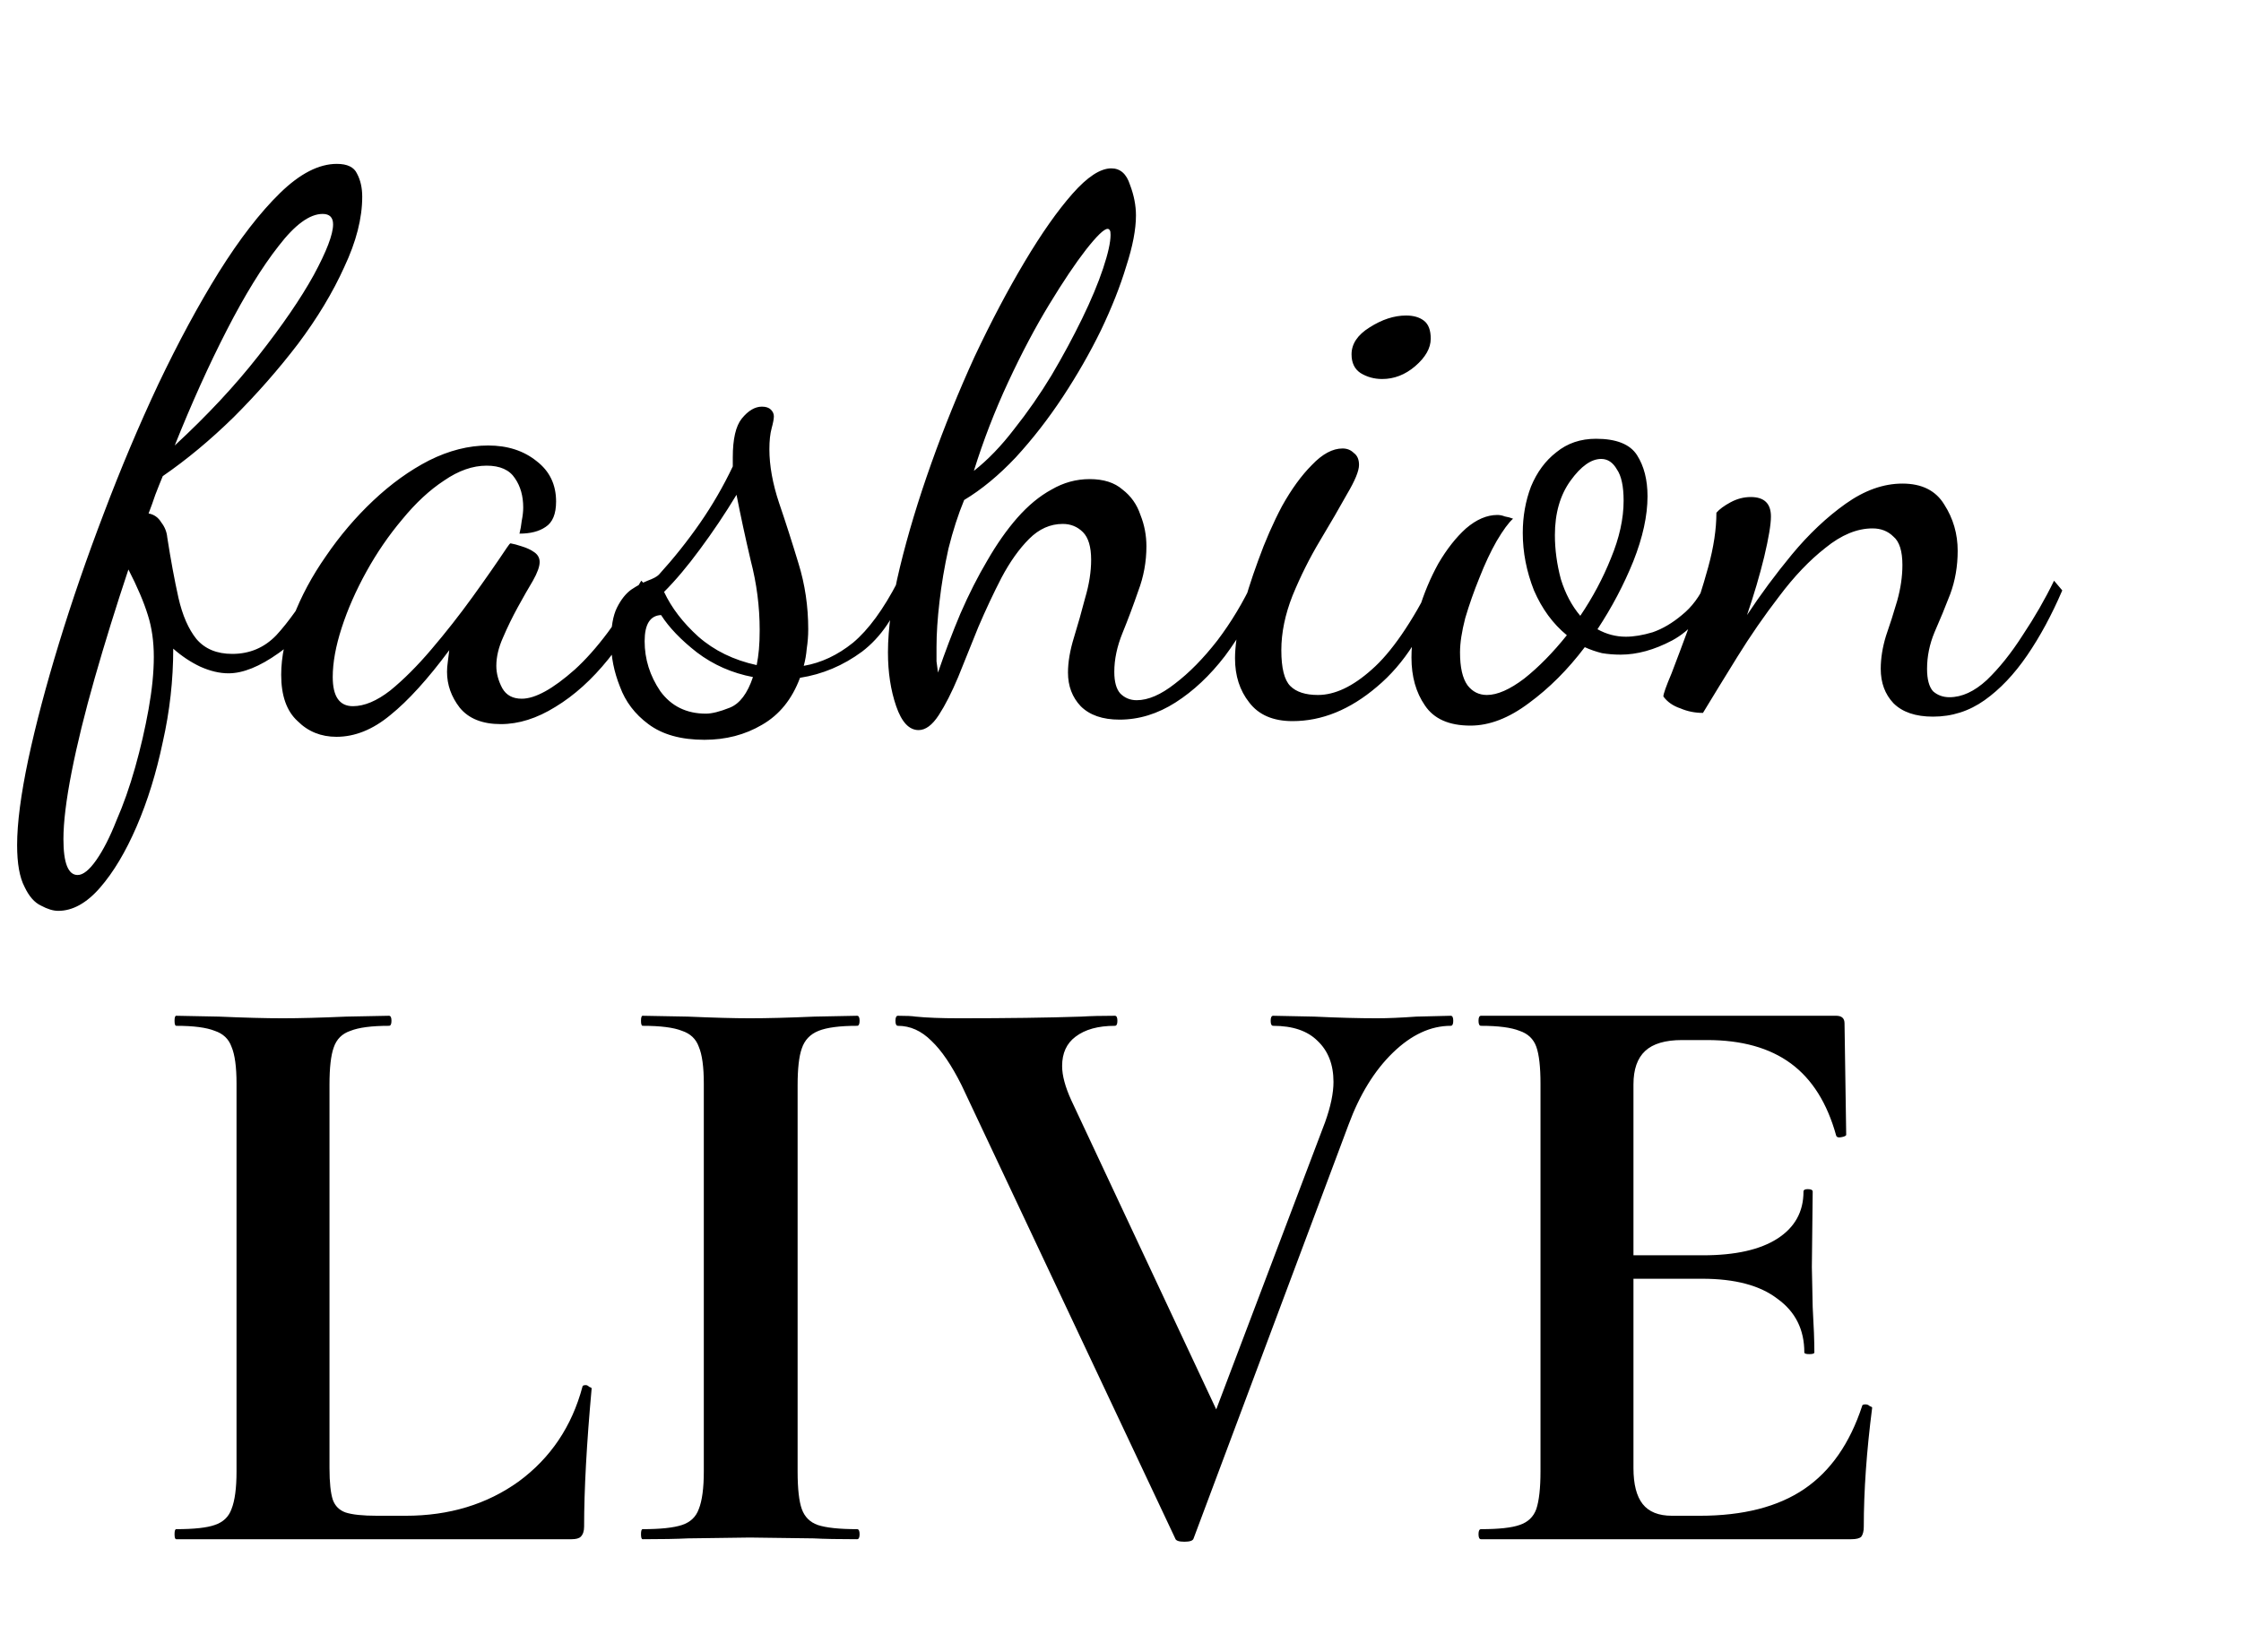 <svg width="99" height="73" viewBox="0 0 99 73" fill="none" xmlns="http://www.w3.org/2000/svg">
<path d="M2.571 40.24C2.351 40.24 2.098 40.163 1.812 40.009C1.526 39.877 1.284 39.602 1.086 39.184C0.866 38.766 0.756 38.15 0.756 37.336C0.756 36.368 0.921 35.103 1.251 33.541C1.581 32.001 2.032 30.296 2.604 28.426C3.176 26.556 3.836 24.642 4.584 22.684C5.332 20.704 6.135 18.801 6.993 16.975C7.873 15.127 8.764 13.477 9.666 12.025C10.59 10.551 11.492 9.385 12.372 8.527C13.252 7.669 14.088 7.24 14.88 7.24C15.342 7.24 15.639 7.383 15.771 7.669C15.925 7.955 16.002 8.296 16.002 8.692C16.002 9.638 15.738 10.672 15.21 11.794C14.704 12.916 14.022 14.049 13.164 15.193C12.306 16.315 11.36 17.393 10.326 18.427C9.292 19.439 8.247 20.308 7.191 21.034C7.081 21.298 6.971 21.573 6.861 21.859C6.773 22.123 6.674 22.398 6.564 22.684C6.806 22.728 6.993 22.86 7.125 23.08C7.279 23.278 7.367 23.498 7.389 23.74C7.543 24.73 7.708 25.621 7.884 26.413C8.06 27.183 8.324 27.788 8.676 28.228C9.05 28.668 9.578 28.888 10.26 28.888C11.03 28.888 11.679 28.613 12.207 28.063C12.735 27.491 13.307 26.688 13.923 25.654L14.418 25.984C13.868 27.304 13.164 28.261 12.306 28.855C11.47 29.449 10.733 29.746 10.095 29.746C9.699 29.746 9.281 29.647 8.841 29.449C8.423 29.251 8.027 28.987 7.653 28.657C7.653 30.043 7.499 31.418 7.191 32.782C6.905 34.146 6.52 35.389 6.036 36.511C5.552 37.633 5.013 38.535 4.419 39.217C3.825 39.899 3.209 40.24 2.571 40.24ZM3.429 38.656C3.671 38.656 3.946 38.436 4.254 37.996C4.562 37.556 4.859 36.973 5.145 36.247C5.453 35.543 5.728 34.762 5.97 33.904C6.212 33.046 6.41 32.188 6.564 31.33C6.718 30.472 6.795 29.702 6.795 29.02C6.795 28.338 6.707 27.722 6.531 27.172C6.355 26.6 6.069 25.929 5.673 25.159C5.123 26.809 4.628 28.404 4.188 29.944C3.748 31.484 3.407 32.87 3.165 34.102C2.923 35.334 2.802 36.324 2.802 37.072C2.802 38.128 3.011 38.656 3.429 38.656ZM7.719 19.681C9.149 18.361 10.381 17.041 11.415 15.721C12.471 14.379 13.285 13.191 13.857 12.157C14.429 11.101 14.715 10.353 14.715 9.913C14.715 9.605 14.561 9.451 14.253 9.451C13.681 9.451 13.032 9.924 12.306 10.87C11.58 11.794 10.821 13.026 10.029 14.566C9.237 16.106 8.467 17.811 7.719 19.681ZM14.864 32.551C14.182 32.551 13.61 32.32 13.148 31.858C12.664 31.418 12.422 30.736 12.422 29.812C12.422 29.02 12.598 28.173 12.95 27.271C13.302 26.347 13.786 25.445 14.402 24.565C15.018 23.663 15.711 22.849 16.481 22.123C17.273 21.375 18.098 20.781 18.956 20.341C19.836 19.901 20.705 19.681 21.563 19.681C22.421 19.681 23.136 19.912 23.708 20.374C24.28 20.814 24.566 21.408 24.566 22.156C24.566 22.706 24.412 23.08 24.104 23.278C23.818 23.476 23.433 23.575 22.949 23.575C22.993 23.399 23.026 23.212 23.048 23.014C23.092 22.794 23.114 22.596 23.114 22.42C23.114 21.914 22.993 21.485 22.751 21.133C22.509 20.759 22.091 20.572 21.497 20.572C20.881 20.572 20.254 20.792 19.616 21.232C18.978 21.65 18.362 22.222 17.768 22.948C17.174 23.652 16.646 24.422 16.184 25.258C15.722 26.094 15.359 26.919 15.095 27.733C14.831 28.547 14.699 29.273 14.699 29.911C14.699 30.769 14.996 31.198 15.59 31.198C16.096 31.198 16.646 30.967 17.24 30.505C17.834 30.021 18.439 29.416 19.055 28.69C19.693 27.942 20.298 27.172 20.87 26.38C21.442 25.588 21.948 24.862 22.388 24.202C22.476 24.07 22.531 24.004 22.553 24.004C22.685 24.026 22.85 24.07 23.048 24.136C23.268 24.202 23.455 24.29 23.609 24.4C23.763 24.51 23.84 24.653 23.84 24.829C23.84 25.027 23.741 25.302 23.543 25.654C23.345 25.984 23.125 26.369 22.883 26.809C22.641 27.249 22.421 27.7 22.223 28.162C22.025 28.602 21.926 29.02 21.926 29.416C21.926 29.746 22.014 30.076 22.19 30.406C22.366 30.714 22.652 30.868 23.048 30.868C23.642 30.868 24.423 30.439 25.391 29.581C26.359 28.701 27.338 27.392 28.328 25.654L28.658 25.984C28.196 27.172 27.602 28.217 26.876 29.119C26.15 30.021 25.369 30.725 24.533 31.231C23.719 31.737 22.916 31.99 22.124 31.99C21.31 31.99 20.705 31.748 20.309 31.264C19.935 30.78 19.748 30.252 19.748 29.68C19.748 29.548 19.759 29.405 19.781 29.251C19.803 29.075 19.825 28.899 19.847 28.723C18.901 29.999 18.032 30.956 17.24 31.594C16.47 32.232 15.678 32.551 14.864 32.551ZM31.118 32.683C30.084 32.683 29.259 32.452 28.643 31.99C28.049 31.55 27.631 31 27.389 30.34C27.125 29.68 26.993 29.02 26.993 28.36C26.993 27.7 27.081 27.194 27.257 26.842C27.433 26.49 27.642 26.226 27.884 26.05C28.148 25.874 28.39 25.742 28.61 25.654C28.852 25.566 29.017 25.478 29.105 25.39C29.765 24.664 30.37 23.905 30.92 23.113C31.47 22.321 31.954 21.485 32.372 20.605V20.209C32.372 19.395 32.504 18.823 32.768 18.493C33.054 18.141 33.351 17.965 33.659 17.965C33.835 17.965 33.967 18.009 34.055 18.097C34.143 18.185 34.187 18.284 34.187 18.394C34.187 18.504 34.154 18.68 34.088 18.922C34.022 19.164 33.989 19.472 33.989 19.846C33.989 20.572 34.132 21.364 34.418 22.222C34.704 23.058 34.99 23.949 35.276 24.895C35.562 25.819 35.705 26.787 35.705 27.799C35.705 28.085 35.683 28.371 35.639 28.657C35.617 28.921 35.573 29.174 35.507 29.416C36.277 29.284 37.003 28.943 37.685 28.393C38.367 27.821 39.027 26.919 39.665 25.687L39.962 26.017C39.544 27.227 38.917 28.151 38.081 28.789C37.245 29.405 36.332 29.79 35.342 29.944C34.99 30.89 34.429 31.583 33.659 32.023C32.911 32.463 32.064 32.683 31.118 32.683ZM31.184 31.528C31.448 31.528 31.8 31.44 32.24 31.264C32.68 31.088 33.021 30.637 33.263 29.911C32.339 29.735 31.514 29.372 30.788 28.822C30.084 28.272 29.556 27.722 29.204 27.172C28.72 27.194 28.478 27.579 28.478 28.327C28.478 29.119 28.709 29.856 29.171 30.538C29.655 31.198 30.326 31.528 31.184 31.528ZM33.428 29.383C33.472 29.163 33.505 28.932 33.527 28.69C33.549 28.448 33.56 28.162 33.56 27.832C33.56 26.798 33.428 25.775 33.164 24.763C32.922 23.729 32.713 22.761 32.537 21.859C32.031 22.695 31.492 23.498 30.92 24.268C30.37 25.016 29.842 25.643 29.336 26.149C29.666 26.853 30.172 27.513 30.854 28.129C31.558 28.745 32.416 29.163 33.428 29.383ZM40.58 32.254C40.162 32.254 39.832 31.902 39.59 31.198C39.348 30.494 39.227 29.702 39.227 28.822C39.227 27.766 39.403 26.512 39.755 25.06C40.107 23.608 40.569 22.079 41.141 20.473C41.713 18.867 42.351 17.294 43.055 15.754C43.781 14.214 44.518 12.817 45.266 11.563C46.014 10.309 46.718 9.308 47.378 8.56C48.038 7.812 48.61 7.438 49.094 7.438C49.49 7.438 49.765 7.68 49.919 8.164C50.095 8.626 50.183 9.077 50.183 9.517C50.183 10.133 50.04 10.881 49.754 11.761C49.49 12.641 49.116 13.587 48.632 14.599C48.148 15.589 47.587 16.568 46.949 17.536C46.311 18.504 45.618 19.395 44.87 20.209C44.122 21.001 43.363 21.628 42.593 22.09C42.329 22.728 42.098 23.443 41.9 24.235C41.724 25.027 41.592 25.808 41.504 26.578C41.416 27.326 41.372 27.997 41.372 28.591C41.372 28.833 41.372 29.042 41.372 29.218C41.394 29.394 41.416 29.559 41.438 29.713C41.746 28.811 42.076 27.942 42.428 27.106C42.802 26.248 43.198 25.467 43.616 24.763C44.034 24.037 44.474 23.41 44.936 22.882C45.42 22.332 45.926 21.914 46.454 21.628C46.982 21.32 47.543 21.166 48.137 21.166C48.753 21.166 49.237 21.32 49.589 21.628C49.963 21.914 50.227 22.288 50.381 22.75C50.557 23.19 50.645 23.652 50.645 24.136C50.645 24.818 50.524 25.478 50.282 26.116C50.062 26.754 49.831 27.37 49.589 27.964C49.347 28.558 49.226 29.13 49.226 29.68C49.226 30.12 49.314 30.439 49.49 30.637C49.688 30.835 49.93 30.934 50.216 30.934C50.722 30.934 51.283 30.692 51.899 30.208C52.537 29.724 53.164 29.086 53.78 28.294C54.396 27.48 54.924 26.6 55.364 25.654L55.793 26.05C55.331 27.128 54.77 28.107 54.11 28.987C53.45 29.845 52.724 30.527 51.932 31.033C51.14 31.539 50.315 31.792 49.457 31.792C48.709 31.792 48.137 31.594 47.741 31.198C47.367 30.802 47.18 30.307 47.18 29.713C47.18 29.251 47.268 28.734 47.444 28.162C47.62 27.59 47.785 27.007 47.939 26.413C48.115 25.819 48.203 25.258 48.203 24.73C48.203 24.158 48.082 23.751 47.84 23.509C47.598 23.267 47.301 23.146 46.949 23.146C46.399 23.146 45.904 23.366 45.464 23.806C45.024 24.246 44.617 24.818 44.243 25.522C43.891 26.204 43.55 26.93 43.22 27.7C42.912 28.47 42.615 29.207 42.329 29.911C42.043 30.593 41.757 31.154 41.471 31.594C41.185 32.034 40.888 32.254 40.58 32.254ZM43.022 20.803C43.638 20.319 44.232 19.703 44.804 18.955C45.398 18.207 45.948 17.415 46.454 16.579C46.96 15.721 47.411 14.885 47.807 14.071C48.203 13.257 48.511 12.52 48.731 11.86C48.951 11.2 49.061 10.705 49.061 10.375C49.061 10.265 49.05 10.199 49.028 10.177C49.006 10.133 48.973 10.111 48.929 10.111C48.775 10.111 48.456 10.419 47.972 11.035C47.51 11.629 46.971 12.432 46.355 13.444C45.739 14.456 45.134 15.6 44.54 16.876C43.946 18.152 43.44 19.461 43.022 20.803ZM57.1 31.858C56.242 31.858 55.604 31.583 55.186 31.033C54.768 30.505 54.559 29.856 54.559 29.086C54.559 28.58 54.647 27.942 54.823 27.172C55.021 26.402 55.274 25.599 55.582 24.763C55.89 23.905 56.242 23.102 56.638 22.354C57.056 21.606 57.496 21.001 57.958 20.539C58.42 20.055 58.871 19.813 59.311 19.813C59.509 19.813 59.674 19.879 59.806 20.011C59.96 20.121 60.037 20.297 60.037 20.539C60.037 20.803 59.861 21.232 59.509 21.826C59.179 22.42 58.783 23.102 58.321 23.872C57.859 24.642 57.452 25.456 57.1 26.314C56.77 27.15 56.605 27.953 56.605 28.723C56.605 29.515 56.737 30.043 57.001 30.307C57.265 30.571 57.672 30.703 58.222 30.703C58.97 30.703 59.762 30.329 60.598 29.581C61.456 28.833 62.358 27.524 63.304 25.654L63.601 25.984C62.963 27.876 62.039 29.328 60.829 30.34C59.641 31.352 58.398 31.858 57.1 31.858ZM61.06 16.744C60.708 16.744 60.389 16.656 60.103 16.48C59.839 16.304 59.707 16.029 59.707 15.655C59.707 15.193 59.971 14.797 60.499 14.467C61.049 14.115 61.588 13.939 62.116 13.939C62.446 13.939 62.71 14.016 62.908 14.17C63.106 14.324 63.205 14.588 63.205 14.962C63.205 15.38 62.974 15.787 62.512 16.183C62.072 16.557 61.588 16.744 61.06 16.744ZM64.961 32.056C64.015 32.056 63.344 31.759 62.948 31.165C62.552 30.593 62.354 29.889 62.354 29.053C62.354 28.371 62.464 27.667 62.684 26.941C62.904 26.215 63.19 25.533 63.542 24.895C63.916 24.257 64.323 23.74 64.763 23.344C65.225 22.948 65.687 22.75 66.149 22.75C66.259 22.75 66.369 22.772 66.479 22.816C66.611 22.838 66.732 22.871 66.842 22.915C66.644 23.091 66.402 23.421 66.116 23.905C65.852 24.367 65.599 24.906 65.357 25.522C65.115 26.116 64.906 26.71 64.73 27.304C64.576 27.898 64.499 28.404 64.499 28.822C64.499 29.482 64.609 29.966 64.829 30.274C65.049 30.56 65.335 30.703 65.687 30.703C66.149 30.703 66.699 30.461 67.337 29.977C67.975 29.471 68.602 28.833 69.218 28.063C68.602 27.557 68.118 26.897 67.766 26.083C67.436 25.247 67.271 24.4 67.271 23.542C67.271 22.816 67.392 22.134 67.634 21.496C67.898 20.858 68.272 20.352 68.756 19.978C69.24 19.582 69.823 19.384 70.505 19.384C71.407 19.384 72.012 19.626 72.32 20.11C72.628 20.594 72.782 21.199 72.782 21.925C72.782 22.783 72.573 23.74 72.155 24.796C71.737 25.83 71.209 26.831 70.571 27.799C70.967 28.019 71.385 28.129 71.825 28.129C72.177 28.129 72.573 28.063 73.013 27.931C73.453 27.777 73.882 27.524 74.3 27.172C74.74 26.82 75.092 26.347 75.356 25.753L75.752 26.083C75.312 27.117 74.685 27.854 73.871 28.294C73.079 28.712 72.32 28.921 71.594 28.921C71.308 28.921 71.033 28.899 70.769 28.855C70.505 28.789 70.252 28.701 70.01 28.591C69.262 29.581 68.437 30.406 67.535 31.066C66.655 31.726 65.797 32.056 64.961 32.056ZM69.812 27.205C70.362 26.391 70.813 25.544 71.165 24.664C71.539 23.762 71.726 22.915 71.726 22.123C71.726 21.485 71.627 21.023 71.429 20.737C71.253 20.429 71.022 20.275 70.736 20.275C70.296 20.275 69.845 20.594 69.383 21.232C68.921 21.87 68.69 22.673 68.69 23.641C68.69 24.279 68.778 24.928 68.954 25.588C69.152 26.226 69.438 26.765 69.812 27.205ZM85.395 31.66C84.625 31.66 84.042 31.462 83.646 31.066C83.272 30.67 83.085 30.164 83.085 29.548C83.085 29.086 83.162 28.602 83.316 28.096C83.492 27.59 83.657 27.073 83.811 26.545C83.965 25.995 84.042 25.467 84.042 24.961C84.042 24.345 83.91 23.927 83.646 23.707C83.404 23.465 83.096 23.344 82.722 23.344C82.04 23.344 81.347 23.63 80.643 24.202C79.939 24.752 79.257 25.467 78.597 26.347C77.937 27.205 77.321 28.096 76.749 29.02C76.177 29.944 75.671 30.769 75.231 31.495C74.879 31.495 74.549 31.429 74.241 31.297C73.911 31.187 73.658 31.011 73.482 30.769C73.482 30.659 73.603 30.318 73.845 29.746C74.065 29.174 74.329 28.47 74.637 27.634C74.945 26.798 75.22 25.94 75.462 25.06C75.704 24.18 75.825 23.377 75.825 22.651C75.957 22.497 76.166 22.343 76.452 22.189C76.738 22.035 77.035 21.958 77.343 21.958C77.937 21.958 78.234 22.244 78.234 22.816C78.234 23.168 78.135 23.762 77.937 24.598C77.739 25.412 77.486 26.27 77.178 27.172C77.772 26.27 78.432 25.379 79.158 24.499C79.906 23.597 80.698 22.849 81.534 22.255C82.37 21.661 83.206 21.364 84.042 21.364C84.9 21.364 85.516 21.672 85.89 22.288C86.286 22.904 86.484 23.586 86.484 24.334C86.484 25.016 86.374 25.654 86.154 26.248C85.934 26.82 85.703 27.381 85.461 27.931C85.241 28.459 85.131 28.998 85.131 29.548C85.131 30.01 85.219 30.34 85.395 30.538C85.593 30.714 85.835 30.802 86.121 30.802C86.671 30.802 87.221 30.549 87.771 30.043C88.321 29.515 88.849 28.855 89.355 28.063C89.883 27.271 90.345 26.468 90.741 25.654L91.104 26.083C90.642 27.161 90.125 28.118 89.553 28.954C88.981 29.79 88.354 30.45 87.672 30.934C86.99 31.418 86.231 31.66 85.395 31.66Z" fill="black"/>
<path d="M14.556 64.855C14.556 65.496 14.606 65.965 14.704 66.261C14.803 66.532 14.988 66.717 15.259 66.816C15.555 66.915 16.024 66.964 16.665 66.964H17.923C19.847 66.964 21.512 66.458 22.918 65.447C24.324 64.411 25.262 63.017 25.73 61.266C25.73 61.217 25.78 61.192 25.878 61.192C25.928 61.192 25.977 61.217 26.026 61.266C26.1 61.291 26.137 61.315 26.137 61.34C25.915 63.782 25.804 65.817 25.804 67.445C25.804 67.642 25.755 67.79 25.656 67.889C25.582 67.963 25.447 68 25.249 68H7.785C7.736 68 7.711 67.926 7.711 67.778C7.711 67.63 7.736 67.556 7.785 67.556C8.575 67.556 9.142 67.494 9.487 67.371C9.857 67.248 10.104 67.013 10.227 66.668C10.375 66.298 10.449 65.743 10.449 65.003V47.872C10.449 47.132 10.375 46.589 10.227 46.244C10.104 45.899 9.857 45.664 9.487 45.541C9.117 45.393 8.55 45.319 7.785 45.319C7.736 45.319 7.711 45.245 7.711 45.097C7.711 44.949 7.736 44.875 7.785 44.875L9.672 44.912C10.807 44.961 11.744 44.986 12.484 44.986C13.224 44.986 14.162 44.961 15.296 44.912L17.183 44.875C17.257 44.875 17.294 44.949 17.294 45.097C17.294 45.245 17.257 45.319 17.183 45.319C16.419 45.319 15.851 45.393 15.481 45.541C15.111 45.664 14.865 45.911 14.741 46.281C14.618 46.626 14.556 47.169 14.556 47.909V64.855ZM35.236 65.003C35.236 65.768 35.298 66.323 35.421 66.668C35.545 67.013 35.779 67.248 36.124 67.371C36.494 67.494 37.074 67.556 37.863 67.556C37.937 67.556 37.974 67.63 37.974 67.778C37.974 67.926 37.937 68 37.863 68C37.049 68 36.408 67.988 35.939 67.963L33.127 67.926L30.389 67.963C29.896 67.988 29.23 68 28.391 68C28.342 68 28.317 67.926 28.317 67.778C28.317 67.63 28.342 67.556 28.391 67.556C29.181 67.556 29.76 67.494 30.13 67.371C30.5 67.248 30.747 67.013 30.87 66.668C31.018 66.298 31.092 65.743 31.092 65.003V47.872C31.092 47.132 31.018 46.589 30.87 46.244C30.747 45.899 30.5 45.664 30.13 45.541C29.76 45.393 29.181 45.319 28.391 45.319C28.342 45.319 28.317 45.245 28.317 45.097C28.317 44.949 28.342 44.875 28.391 44.875L30.389 44.912C31.524 44.961 32.437 44.986 33.127 44.986C33.892 44.986 34.842 44.961 35.976 44.912L37.863 44.875C37.937 44.875 37.974 44.949 37.974 45.097C37.974 45.245 37.937 45.319 37.863 45.319C37.099 45.319 36.531 45.393 36.161 45.541C35.791 45.689 35.545 45.948 35.421 46.318C35.298 46.663 35.236 47.206 35.236 47.946V65.003ZM64.089 44.875C64.163 44.875 64.2 44.949 64.2 45.097C64.2 45.245 64.163 45.319 64.089 45.319C63.201 45.319 62.35 45.714 61.536 46.503C60.722 47.292 60.068 48.353 59.575 49.685L52.73 67.963C52.705 68.062 52.57 68.111 52.323 68.111C52.076 68.111 51.941 68.062 51.916 67.963L42.481 47.946C42.037 47.058 41.593 46.404 41.149 45.985C40.705 45.541 40.212 45.319 39.669 45.319C39.595 45.319 39.558 45.245 39.558 45.097C39.558 44.949 39.595 44.875 39.669 44.875C40.039 44.875 40.298 44.887 40.446 44.912C40.939 44.961 41.581 44.986 42.37 44.986C44.491 44.986 46.292 44.961 47.772 44.912C48.167 44.887 48.66 44.875 49.252 44.875C49.326 44.875 49.363 44.949 49.363 45.097C49.363 45.245 49.326 45.319 49.252 45.319C48.512 45.319 47.932 45.479 47.513 45.8C47.118 46.096 46.921 46.528 46.921 47.095C46.921 47.514 47.057 48.02 47.328 48.612L53.729 62.265L58.539 49.574C58.786 48.883 58.909 48.291 58.909 47.798C58.909 47.033 58.675 46.429 58.206 45.985C57.762 45.541 57.108 45.319 56.245 45.319C56.171 45.319 56.134 45.245 56.134 45.097C56.134 44.949 56.171 44.875 56.245 44.875L58.058 44.912C59.094 44.961 60.019 44.986 60.833 44.986C61.302 44.986 61.881 44.961 62.572 44.912L64.089 44.875ZM82.262 62.117C82.262 62.068 82.311 62.043 82.41 62.043C82.484 62.043 82.545 62.068 82.595 62.117C82.669 62.142 82.706 62.166 82.706 62.191C82.459 64.115 82.336 65.866 82.336 67.445C82.336 67.642 82.299 67.79 82.225 67.889C82.151 67.963 82.003 68 81.781 68H65.427C65.353 68 65.316 67.926 65.316 67.778C65.316 67.63 65.353 67.556 65.427 67.556C66.216 67.556 66.783 67.494 67.129 67.371C67.499 67.248 67.745 67.013 67.869 66.668C67.992 66.298 68.054 65.743 68.054 65.003V47.872C68.054 47.132 67.992 46.589 67.869 46.244C67.745 45.899 67.499 45.664 67.129 45.541C66.759 45.393 66.191 45.319 65.427 45.319C65.353 45.319 65.316 45.245 65.316 45.097C65.316 44.949 65.353 44.875 65.427 44.875H81.115C81.361 44.875 81.485 44.986 81.485 45.208L81.559 50.129C81.559 50.178 81.485 50.215 81.337 50.24C81.213 50.265 81.139 50.24 81.115 50.166C80.72 48.735 80.054 47.675 79.117 46.984C78.179 46.293 76.946 45.948 75.417 45.948H74.307C73.567 45.948 73.024 46.108 72.679 46.429C72.333 46.75 72.161 47.243 72.161 47.909V55.457H75.232C76.662 55.457 77.76 55.21 78.525 54.717C79.289 54.224 79.672 53.533 79.672 52.645C79.672 52.571 79.733 52.534 79.857 52.534C80.005 52.534 80.079 52.571 80.079 52.645L80.042 55.975L80.079 57.751C80.128 58.59 80.153 59.256 80.153 59.749C80.153 59.798 80.079 59.823 79.931 59.823C79.783 59.823 79.709 59.798 79.709 59.749C79.709 58.738 79.314 57.948 78.525 57.381C77.76 56.789 76.65 56.493 75.195 56.493H72.161V64.855C72.161 65.57 72.296 66.101 72.568 66.446C72.839 66.791 73.271 66.964 73.863 66.964H75.084C77.008 66.964 78.549 66.569 79.709 65.78C80.868 64.991 81.719 63.77 82.262 62.117Z" fill="black"/>
</svg>
